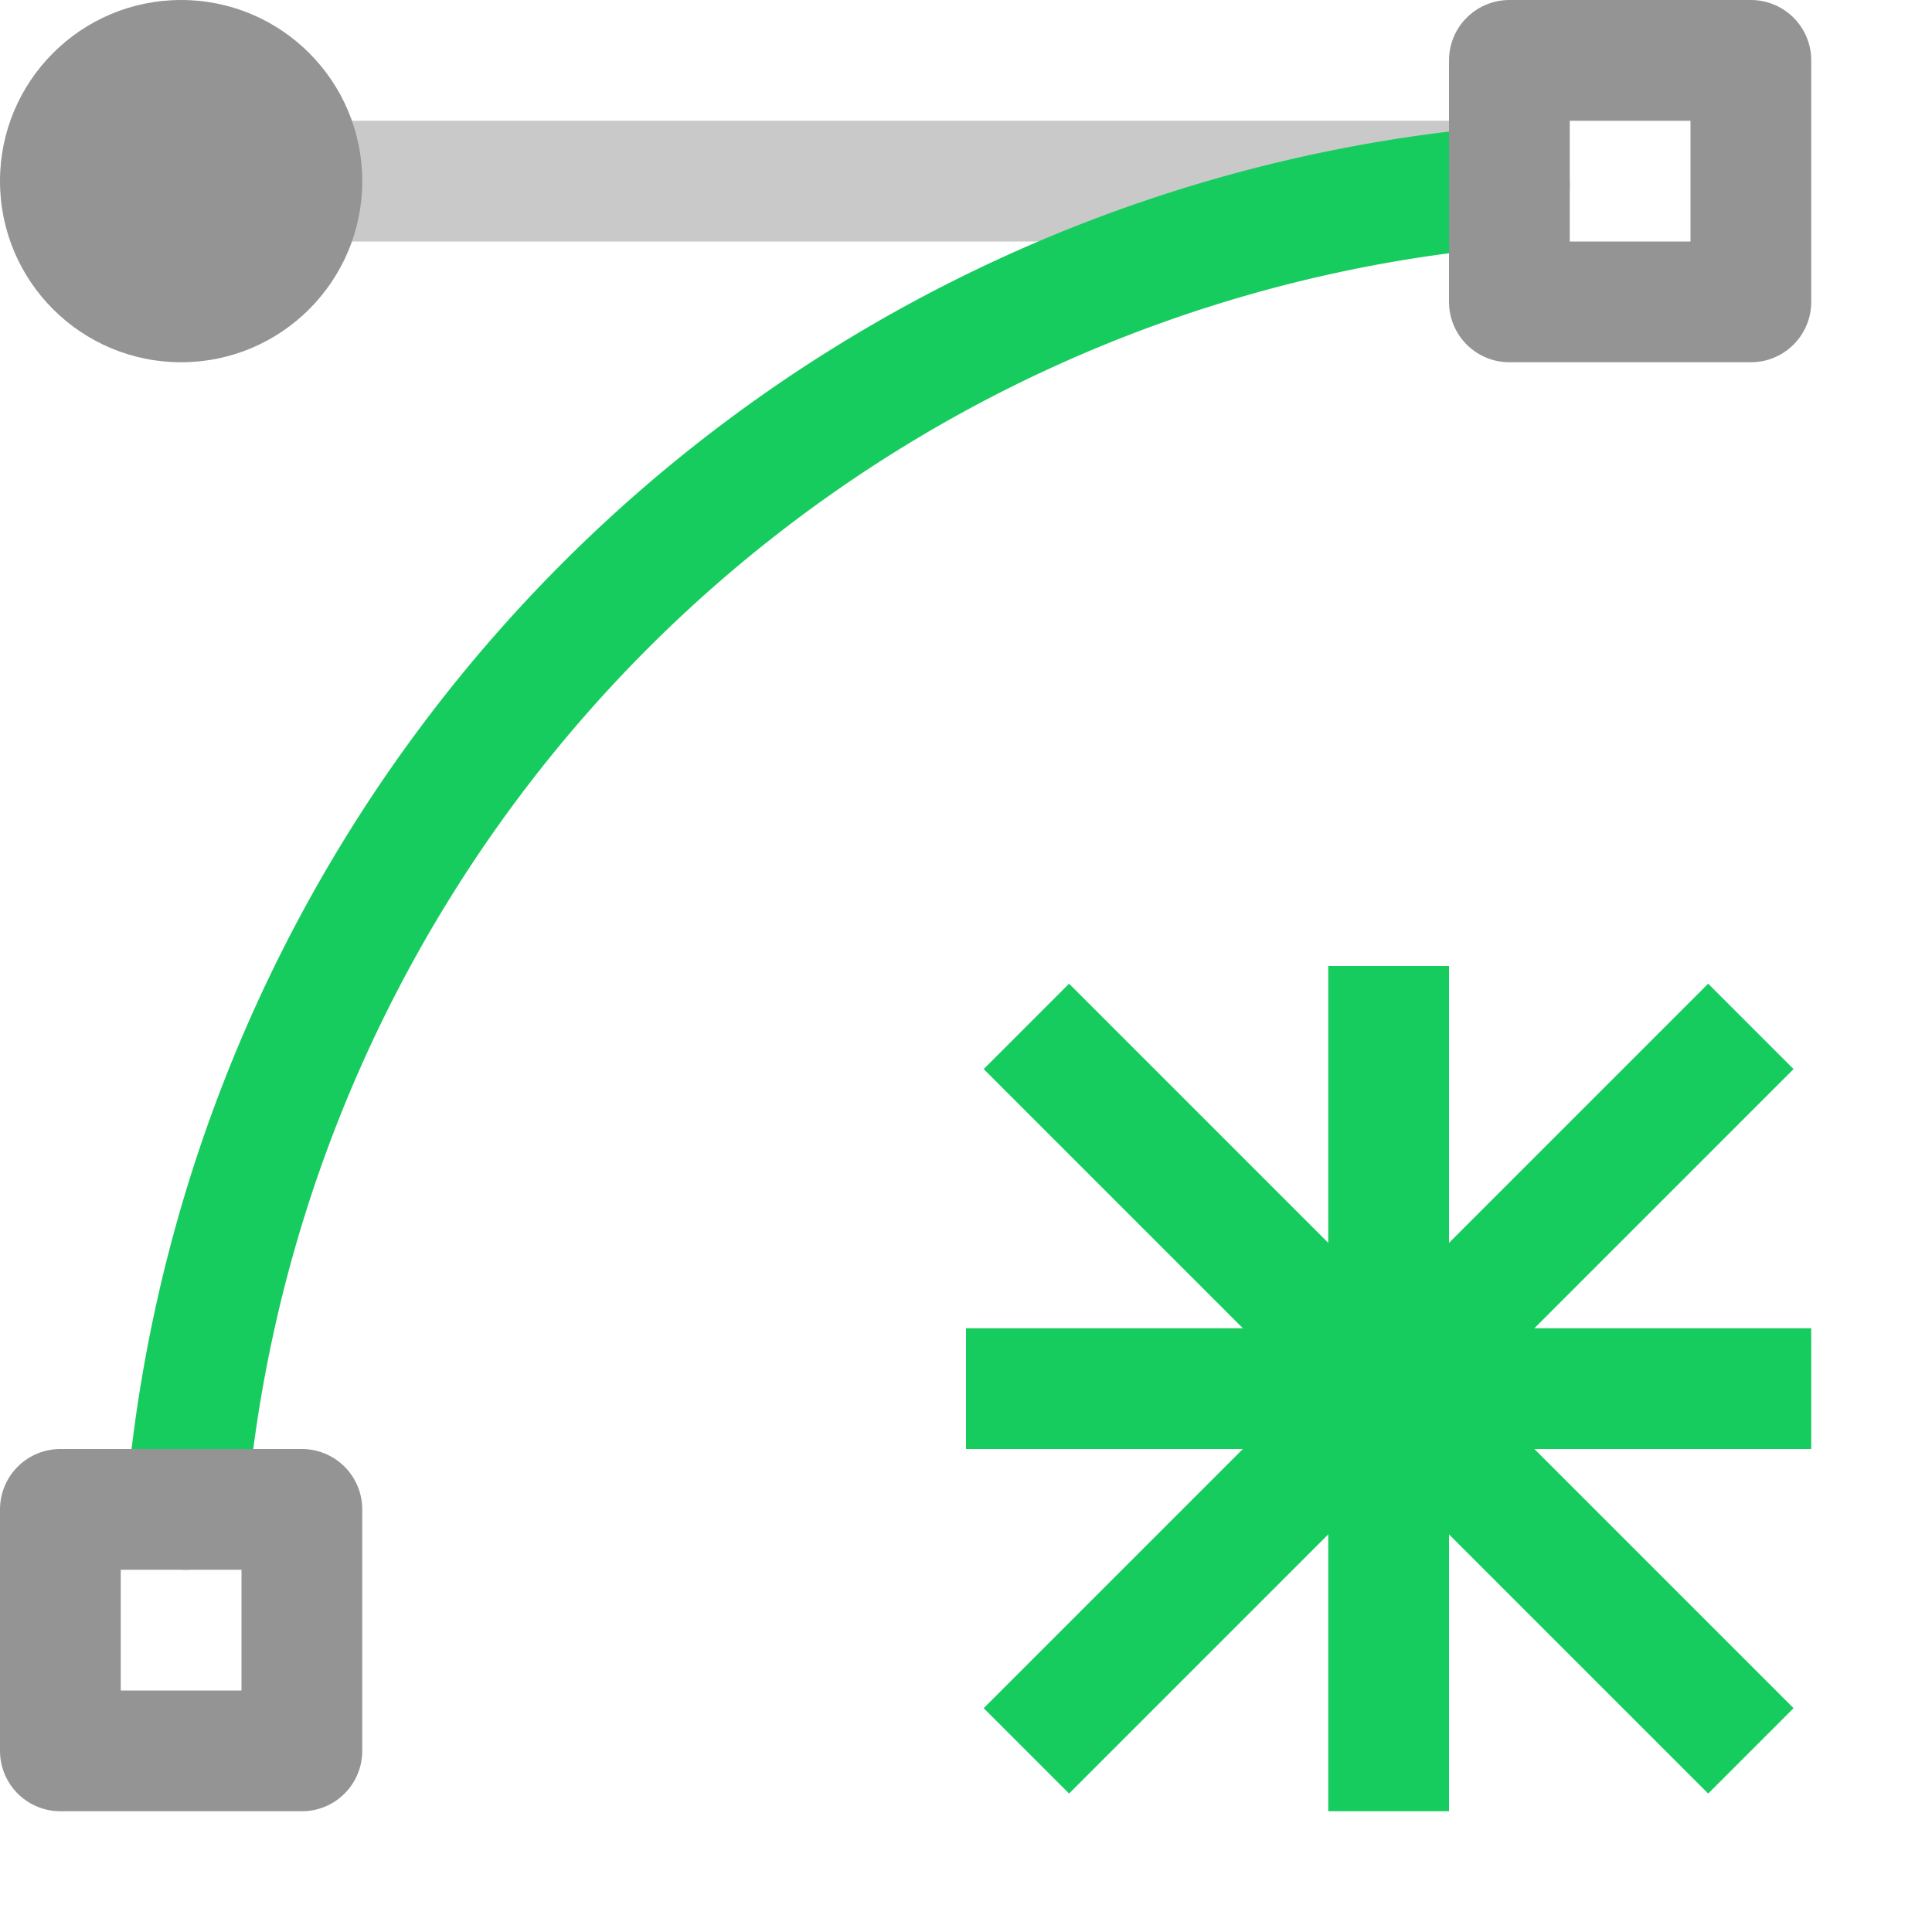 <svg xmlns="http://www.w3.org/2000/svg" width="16" height="16" viewBox="0 0 16 16"><line x1="2.5" y1="1.5" x2="12.5" y2="1.5" style="fill:none;stroke:#949494;stroke-linecap:round;stroke-linejoin:round;opacity:0.5"/><line x1="8.5" y1="8.5" x2="14.5" y2="14.5" style="fill:none;stroke:#17CC5F;stroke-linejoin:round"/><line x1="14.5" y1="8.5" x2="8.5" y2="14.5" style="fill:none;stroke:#17CC5F;stroke-linejoin:round"/><line x1="11.5" y1="8.5" x2="11.5" y2="14.5" style="fill:none;stroke:#17CC5F;stroke-linecap:square;stroke-linejoin:round"/><line x1="14.5" y1="11.5" x2="8.5" y2="11.5" style="fill:none;stroke:#17CC5F;stroke-linecap:square;stroke-linejoin:round"/><path d="M1.541,12.5A12,12,0,0,1,12.5,1.541" style="fill:none;stroke:#17CC5F;stroke-linecap:round;stroke-linejoin:round"/><rect x="12.5" y="0.5" width="2" height="2" style="fill:none;stroke:#949494;stroke-linecap:round;stroke-linejoin:round"/><rect x="0.5" y="12.5" width="2" height="2" style="fill:none;stroke:#949494;stroke-linecap:round;stroke-linejoin:round"/><circle cx="1.5" cy="1.5" r="1.5" style="fill:#949494"/></svg>